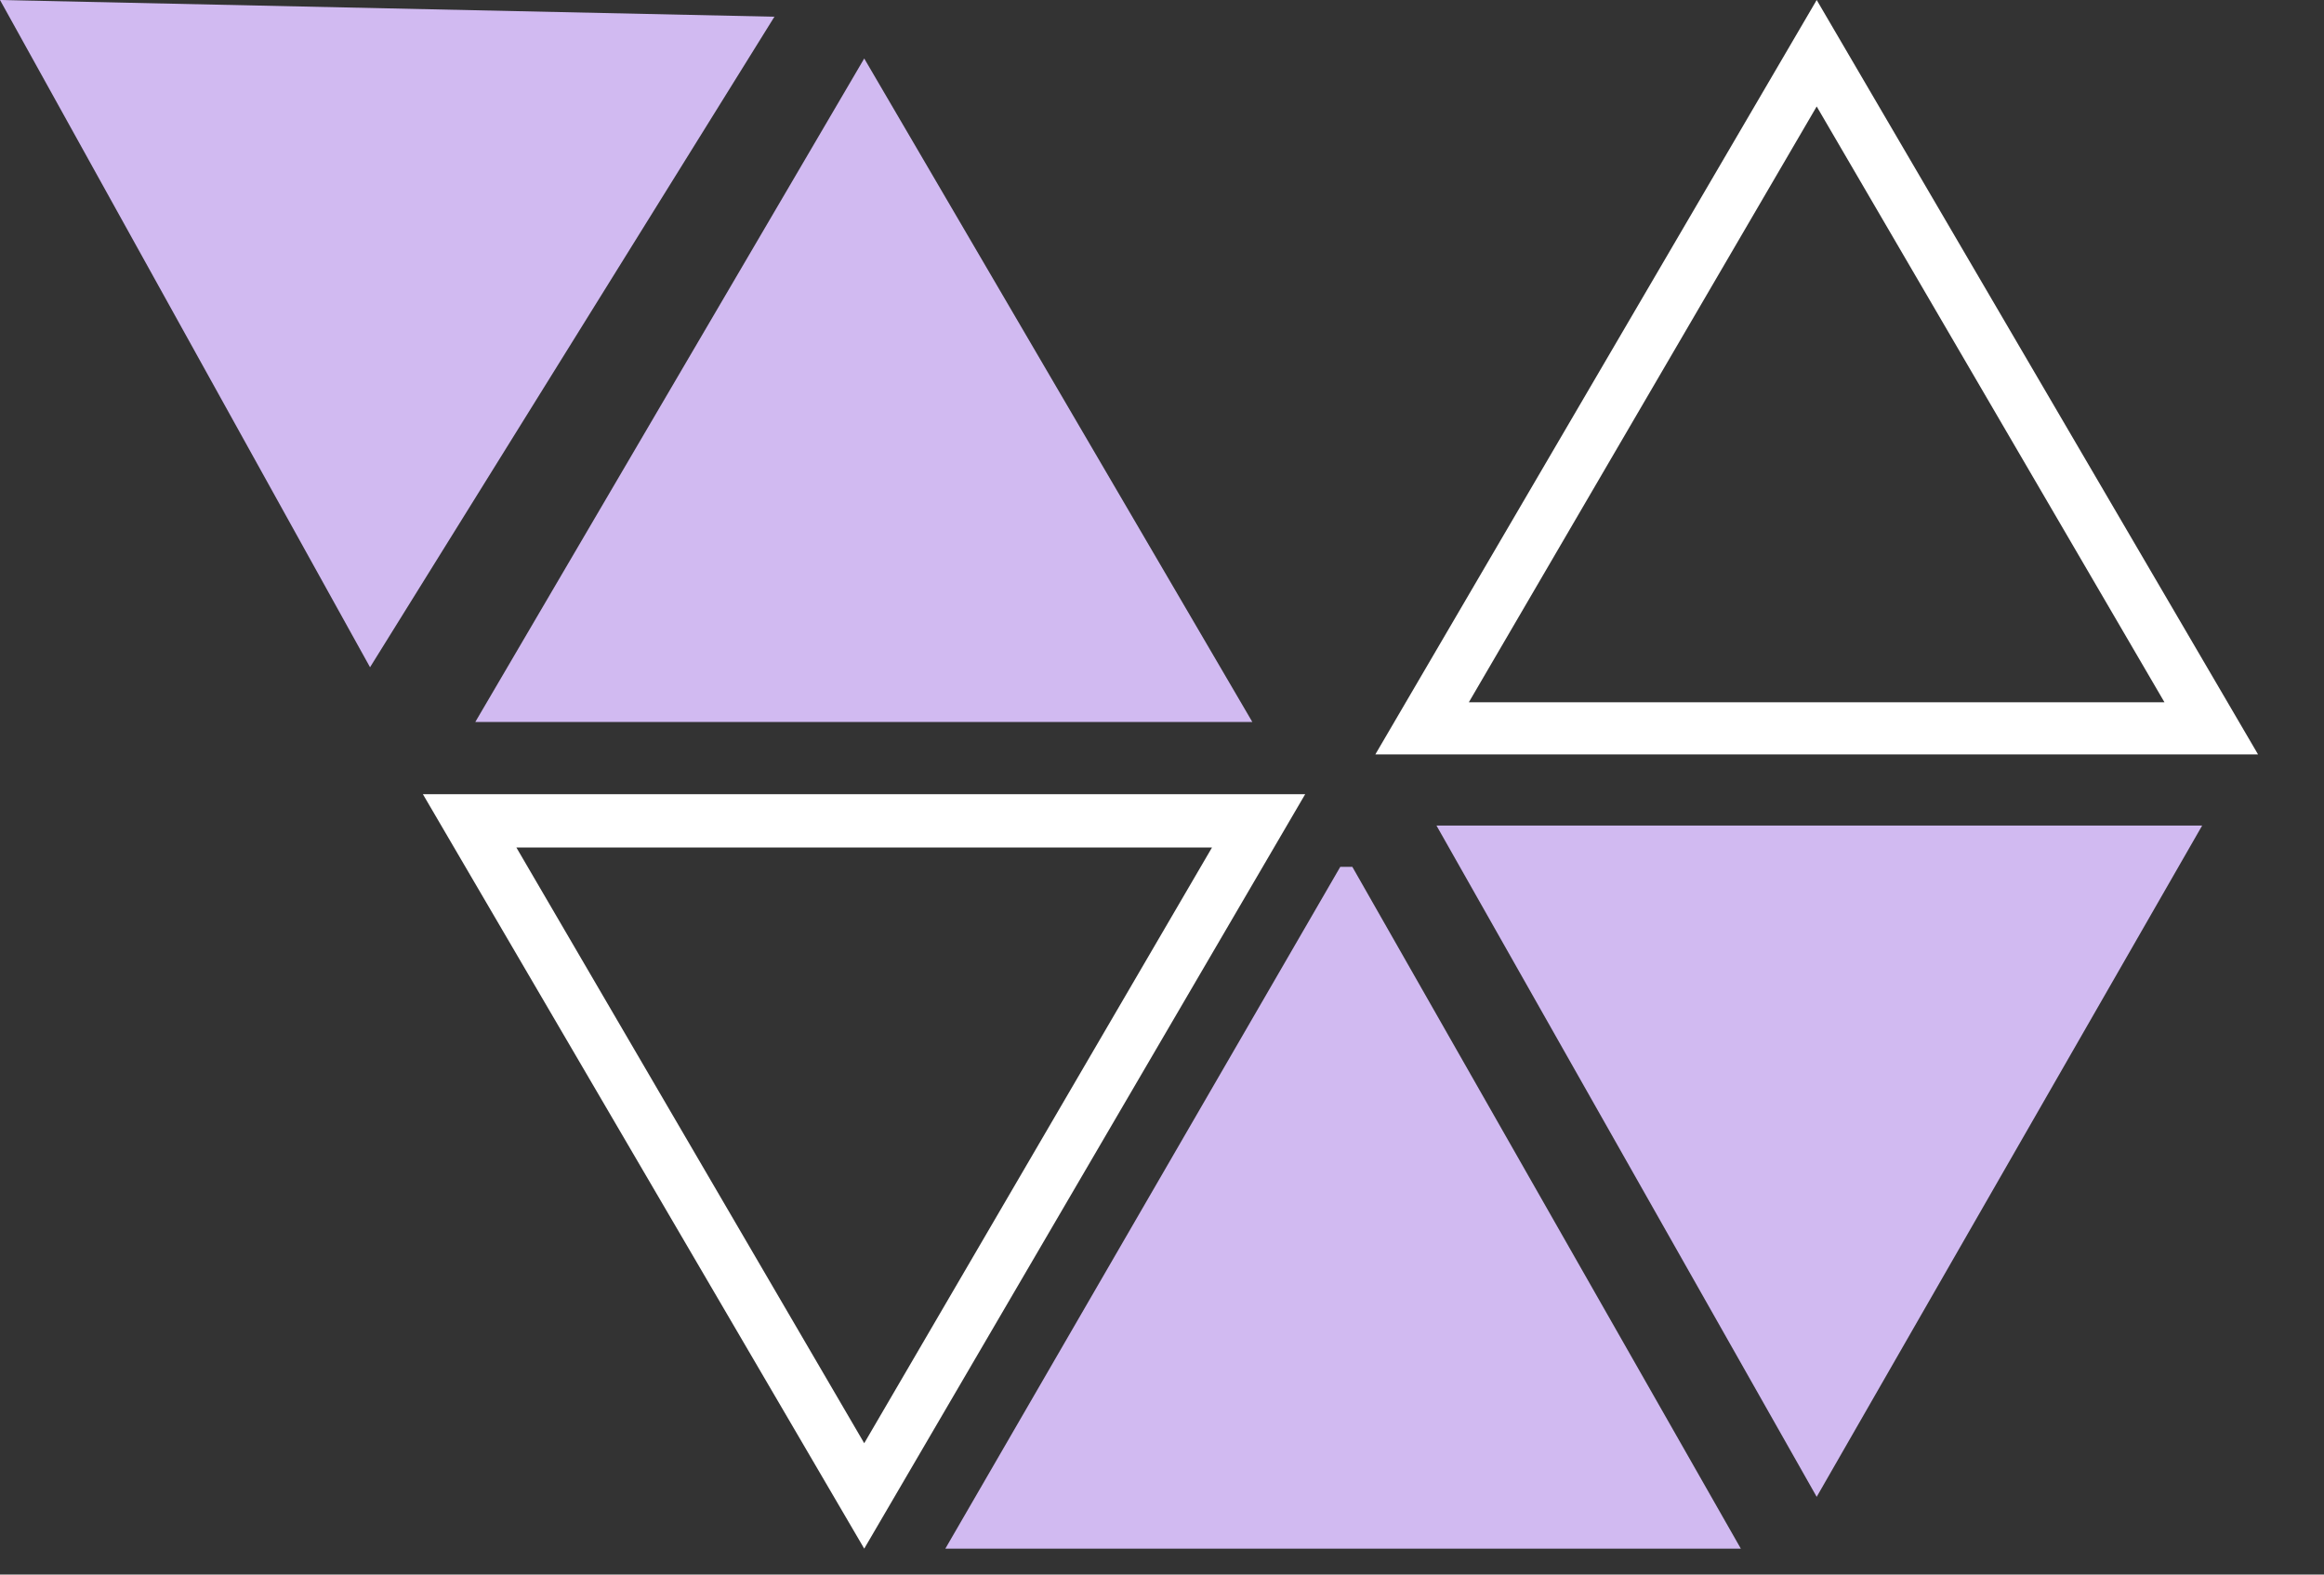 <svg width="31" height="21" viewBox="0 0 31 21" fill="none" xmlns="http://www.w3.org/2000/svg">
<rect x="0" y="0" width="31" height="21" fill="#333333" stroke="none"/>
<g clip-path="url(#clip0_307_385)">
<path d="M16.167 11.303L11.528 19.248L6.888 11.303H16.167ZM17.41 10.592H5.641L11.528 20.654L17.41 10.592Z" fill="white"/>
<path d="M24.233 1.42L28.872 9.366H19.593L24.233 1.42ZM24.233 0L18.346 10.061H30.12L24.233 0Z" fill="white"/>
<path d="M0 0L4.936 8.899L10.33 0.223L0 0Z" fill="#D1BAF1"/>
<path d="M11.528 0.78L16.705 9.629H6.34L11.528 0.78Z" fill="#D1BAF1"/>
<path d="M18.039 11.561L23.221 20.654H12.61L17.878 11.561H18.039Z" fill="#D1BAF1"/>
<path d="M19.161 11.01L24.233 19.963L29.375 11.01H19.161Z" fill="#D1BAF1"/>
</g>
<defs>
<clipPath id="clip0_307_385">
<rect width="30.12" height="20.654" fill="white"/>
</clipPath>
</defs>
</svg>
